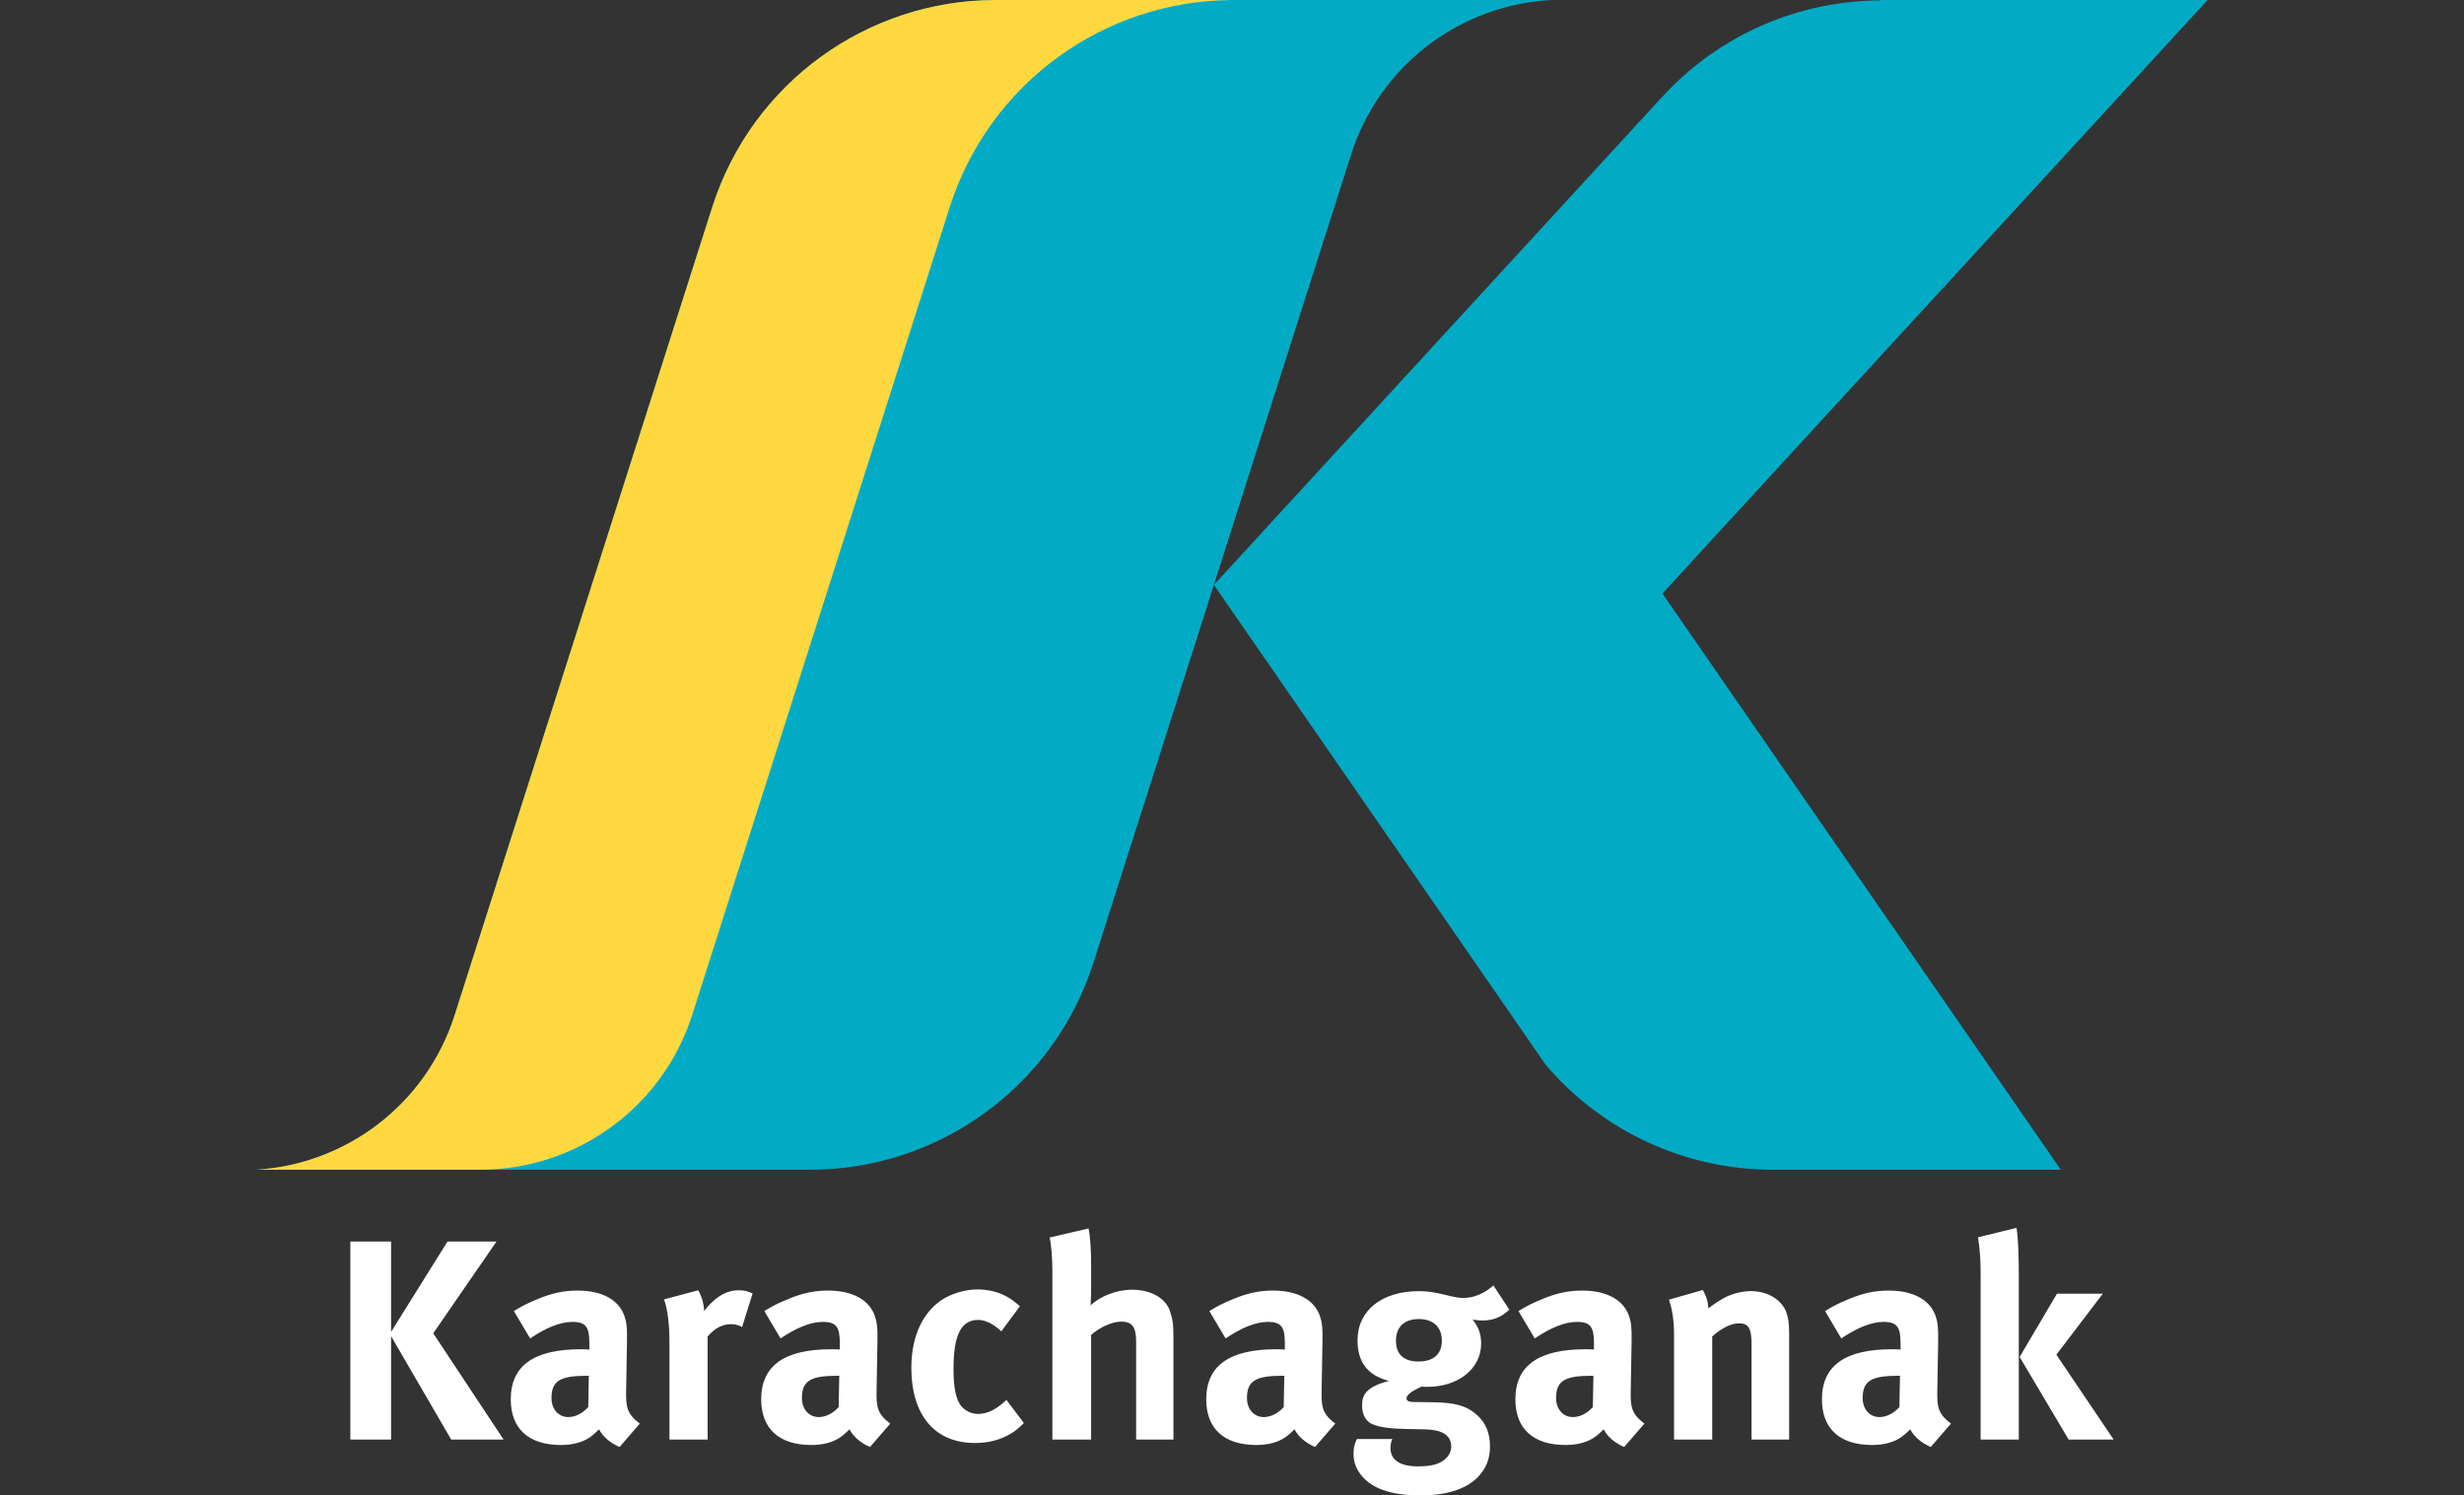 <svg width="1061" height="644" viewBox="0 0 1061 644" fill="none" xmlns="http://www.w3.org/2000/svg">
<rect x="0" y="0" width="1061" height="644" fill="#333333" stroke="none"/>
<path d="M428.201 0V0.035C374.182 0.151 324 34.928 306.636 89.364L195.799 437.095C183.413 475.954 148.666 501.412 110.402 503.738H349.332V503.728C403.353 503.612 453.535 468.832 470.897 414.397L581.742 66.644C594.253 27.396 629.584 1.879 668.3 0H428.201Z" fill="#01ABC5"/>
<path d="M950.598 0H809.704V0.17C775.422 0.317 741.233 14.154 716.054 41.367L522.704 251.87L665.604 458.583C690.174 487.463 725.922 503.579 762.596 503.74H887.384L715.835 255.591L950.598 0Z" fill="#01ABC5"/>
<path d="M197.229 432.61L195.799 437.095C183.413 475.954 148.666 501.412 110.402 503.738H197.227V503.728L207.21 503.722C247.617 503.634 285.154 477.616 298.134 436.895L408.9 89.391C426.098 35.431 475.544 0.797 529.016 0.063V0H428.201V0.035C374.182 0.151 324 34.928 306.636 89.364L249.115 269.826L197.229 432.61Z" fill="#FFD83F"/>
<path d="M194.282 619.948L168.4 575.406V619.946H150.856V534.673H168.4V573.569L192.688 534.673H213.784L186.553 574.18L216.851 619.948H194.282ZM266.788 623.139C262.987 621.543 259.552 618.72 257.958 615.533C256.729 616.757 255.381 617.986 254.155 618.845C251.087 621.056 246.673 622.281 241.521 622.281C227.537 622.281 219.931 615.165 219.931 602.651C219.931 587.925 230.112 581.054 250.108 581.054C251.332 581.054 252.438 581.054 253.787 581.177V578.599C253.787 571.604 252.438 569.272 246.428 569.272C241.153 569.272 235.019 571.847 228.273 576.392L221.282 564.611C224.592 562.526 227.045 561.298 231.463 559.458C237.593 556.882 242.868 555.778 248.635 555.778C259.184 555.778 266.42 559.703 268.874 566.696C269.735 569.272 270.103 571.238 269.98 577.986L269.612 599.09C269.489 605.96 269.98 608.906 275.502 613.078L266.788 623.139ZM252.806 592.465C241.397 592.465 237.471 594.55 237.471 602.033C237.471 606.942 240.538 610.255 244.711 610.255C247.775 610.255 250.842 608.659 253.296 605.958L253.541 592.463H252.806V592.465ZM319.547 571.482C317.951 570.621 316.602 570.253 314.761 570.253C311.082 570.253 307.77 571.97 304.702 575.529V619.946H288.264V577.982C288.264 569.515 287.285 563.135 285.934 559.576L300.656 555.652C302.127 558.227 302.986 561.05 303.231 564.607C306.787 559.822 311.816 555.652 317.949 555.652C320.401 555.652 321.506 555.895 324.083 557.001L319.547 571.482ZM374.627 623.139C370.826 621.543 367.391 618.72 365.797 615.533C364.568 616.757 363.22 617.986 361.993 618.845C358.926 621.056 354.512 622.281 349.36 622.281C335.376 622.281 327.77 615.165 327.77 602.651C327.77 587.925 337.951 581.054 357.947 581.054C359.171 581.054 360.277 581.054 361.626 581.177V578.599C361.626 571.604 360.277 569.272 354.267 569.272C348.992 569.272 342.858 571.847 336.112 576.392L329.121 564.611C332.431 562.526 334.884 561.298 339.302 559.458C345.432 556.882 350.707 555.778 356.474 555.778C367.023 555.778 374.259 559.703 376.713 566.696C377.574 569.272 377.941 571.238 377.819 577.986L377.451 599.09C377.328 605.96 377.819 608.906 383.341 613.078L374.627 623.139ZM360.645 592.465C349.235 592.465 345.31 594.55 345.31 602.033C345.31 606.942 348.377 610.255 352.55 610.255C355.613 610.255 358.681 608.659 361.135 605.958L361.38 592.463H360.645V592.465ZM435.112 617.493C430.694 620.069 425.787 621.418 419.777 621.418C402.483 621.418 392.424 609.394 392.424 589.027C392.424 574.546 397.944 564.977 405.305 559.946C409.474 557.123 415.608 555.284 420.883 555.284C425.052 555.284 429.593 556.263 433.026 558.107C435.355 559.331 436.461 560.192 439.161 562.522L431.187 573.319C427.874 570.251 424.318 568.411 421.251 568.411C413.892 568.411 410.579 574.789 410.579 589.515C410.579 597.733 411.685 602.645 413.769 605.343C415.486 607.551 418.308 608.9 421.128 608.9C424.929 608.9 428.364 607.305 432.415 603.746L433.394 602.89L440.875 612.829C438.423 615.286 437.321 616.142 435.112 617.493ZM489.216 619.948V577.739C489.216 571.484 487.497 569.149 482.836 569.149C478.789 569.149 473.515 571.602 469.832 574.916V619.946H453.149V547.309C453.149 541.418 452.66 535.529 451.925 532.951L468.731 529.027C469.465 532.461 469.832 538.35 469.832 544.364V556.878C469.832 558.841 469.587 561.418 469.587 562.154C473.883 558.107 480.996 555.406 487.372 555.406C495.346 555.406 501.726 558.841 503.688 564.362C504.916 567.921 505.284 570.006 505.284 576.02V619.946L489.216 619.948ZM566.26 623.139C562.459 621.543 559.024 618.72 557.43 615.533C556.202 616.757 554.855 617.986 553.627 618.845C550.559 621.056 546.145 622.281 540.993 622.281C527.009 622.281 519.403 615.165 519.403 602.651C519.403 587.925 529.584 581.054 549.58 581.054C550.805 581.054 551.91 581.054 553.259 581.177V578.599C553.259 571.604 551.91 569.272 545.9 569.272C540.626 569.272 534.491 571.847 527.745 576.392L520.754 564.611C524.064 562.526 526.517 561.298 530.935 559.458C537.066 556.882 542.34 555.778 548.107 555.778C558.656 555.778 565.892 559.703 568.346 566.696C569.207 569.272 569.575 571.238 569.452 577.986L569.084 599.09C568.962 605.96 569.452 608.906 574.974 613.078L566.26 623.139ZM552.278 592.465C540.869 592.465 536.943 594.55 536.943 602.033C536.943 606.942 540.01 610.255 544.183 610.255C547.247 610.255 550.314 608.659 552.768 605.958L553.014 592.463H552.278V592.465ZM638.398 568.661C636.804 568.661 635.085 568.415 634.106 568.293C636.559 571.238 637.785 574.425 637.785 578.599C637.785 589.397 627.972 597.25 614.6 597.25C613.863 597.25 613.376 597.25 612.148 597.127C607.979 599.09 605.648 600.562 605.648 602.281C605.648 603.137 606.626 603.753 608.347 603.753L617.177 603.875C626.747 603.998 631.777 605.472 636.191 609.519C639.871 612.955 641.588 617.25 641.588 622.894C641.588 628.17 639.994 632.217 636.559 635.901C631.039 641.792 621.594 644 611.778 644C602.825 644 593.623 642.526 587.981 637.25C584.548 634.061 582.829 630.38 582.829 626.087C582.829 622.651 583.69 620.934 584.303 619.705H599.513C598.9 621.179 598.775 622.035 598.775 623.757C598.775 628.787 602.948 631.486 610.552 631.486C614.721 631.486 618.279 630.995 620.856 629.396C623.308 627.925 624.902 625.594 624.902 623.019C624.902 617.375 619.873 615.658 613.374 615.535L606.381 615.412C599.022 615.29 594.238 614.675 591.294 613.448C588.349 612.346 586.51 609.523 586.51 605.231C586.51 601.179 587.734 597.377 598.041 594.679C588.962 592.348 584.548 586.58 584.548 577.252C584.548 564.368 594.974 556.026 611.045 556.026C614.6 556.026 617.79 556.516 622.327 557.622C625.762 558.479 627.97 558.971 630.054 558.971C634.595 558.971 639.256 557.009 643.057 553.573L649.928 564.002C646.372 567.309 642.935 568.661 638.398 568.661ZM610.922 568.045C604.665 568.045 601.107 571.482 601.107 577.369C601.107 583.751 605.035 586.326 610.799 586.326C617.3 586.326 620.858 583.135 620.858 577.369C620.858 571.482 617.175 568.045 610.922 568.045ZM699.372 623.139C695.571 621.543 692.135 618.72 690.541 615.533C689.313 616.757 687.964 617.986 686.738 618.845C683.671 621.056 679.257 622.281 674.105 622.281C660.121 622.281 652.515 615.165 652.515 602.651C652.515 587.925 662.696 581.054 682.692 581.054C683.916 581.054 685.022 581.054 686.37 581.177V578.599C686.37 571.604 685.022 569.272 679.012 569.272C673.737 569.272 667.602 571.847 660.857 576.392L653.866 564.611C657.176 562.526 659.628 561.298 664.047 559.458C670.177 556.882 675.452 555.778 681.219 555.778C691.768 555.778 699.004 559.703 701.458 566.696C702.318 569.272 702.686 571.238 702.564 577.986L702.196 599.09C702.073 605.96 702.564 608.906 708.085 613.078L699.372 623.139ZM685.39 592.465C673.98 592.465 670.055 594.55 670.055 602.033C670.055 606.942 673.122 610.255 677.295 610.255C680.358 610.255 683.426 608.659 685.88 605.958L686.125 592.463H685.39V592.465ZM754.215 619.948V579.09C754.215 571.97 752.987 569.885 748.695 569.885C745.383 569.885 741.091 572.093 737.286 575.529V619.946H720.847V574.423C720.847 569.024 720.114 563.871 718.64 559.701L733.24 555.531C734.711 558.107 735.569 560.807 735.569 563.385C738.022 561.666 740.108 560.194 742.806 558.72C746.118 557.003 750.41 556.02 754.092 556.02C761.083 556.02 767.218 559.701 769.18 565.102C770.04 567.432 770.408 570.132 770.408 574.059V619.948H754.215ZM831.38 623.139C827.579 621.543 824.143 618.72 822.55 615.533C821.321 616.757 819.975 617.986 818.746 618.845C815.679 621.056 811.265 622.281 806.113 622.281C792.129 622.281 784.523 615.165 784.523 602.651C784.523 587.925 794.704 581.054 814.7 581.054C815.924 581.054 817.03 581.054 818.379 581.177V578.599C818.379 571.604 817.03 569.272 811.02 569.272C805.745 569.272 799.61 571.847 792.865 576.392L785.874 564.611C789.184 562.526 791.637 561.298 796.055 559.458C802.185 556.882 807.46 555.778 813.227 555.778C823.776 555.778 831.012 559.703 833.466 566.696C834.327 569.272 834.694 571.238 834.572 577.986L834.204 599.09C834.081 605.96 834.572 608.906 840.094 613.078L831.38 623.139ZM817.398 592.465C805.988 592.465 802.063 594.55 802.063 602.033C802.063 606.942 805.13 610.255 809.303 610.255C812.366 610.255 815.434 608.659 817.888 605.958L818.133 592.463H817.398V592.465ZM852.856 619.948V549.149C852.856 543.628 852.735 539.333 851.754 532.829L868.315 528.781C869.049 533.444 869.294 540.805 869.294 549.149V619.948H852.856ZM890.76 619.948L869.662 584.366L885.73 557.125H905.477L885.483 583.383L910.141 619.946L890.76 619.948Z" fill="white"/>
</svg>
